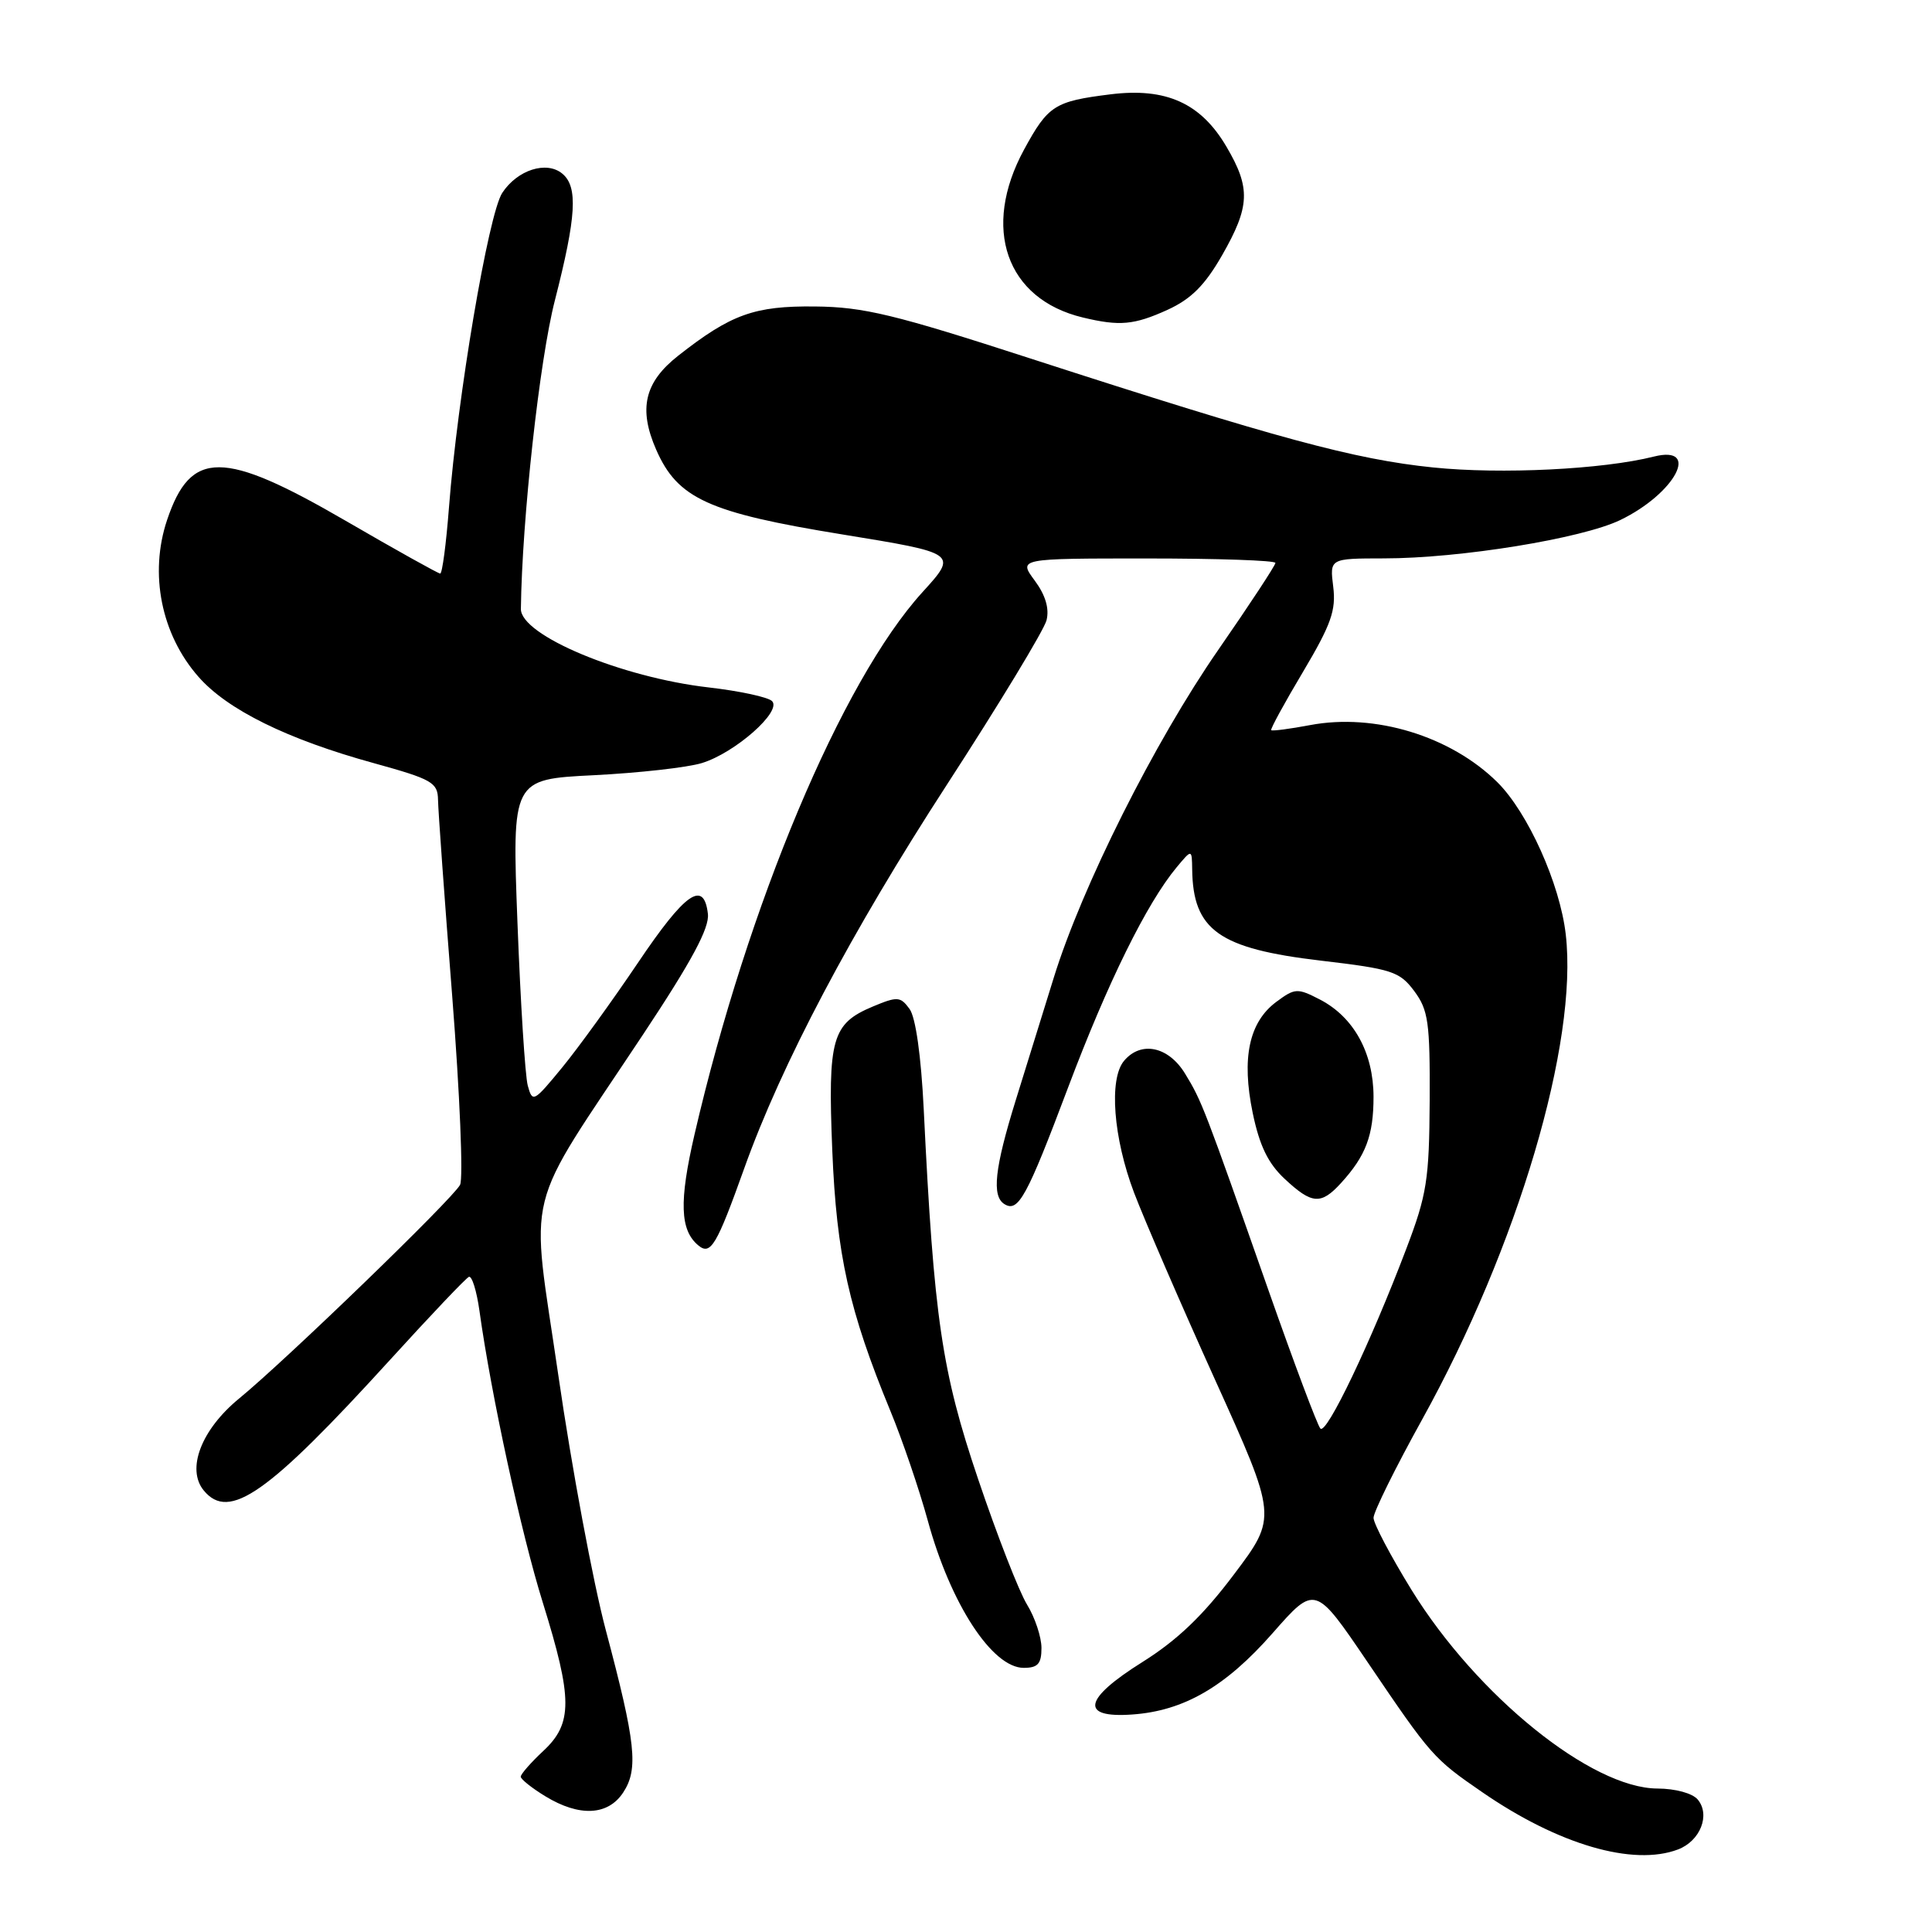 <?xml version="1.0" encoding="UTF-8" standalone="no"?>
<!DOCTYPE svg PUBLIC "-//W3C//DTD SVG 1.1//EN" "http://www.w3.org/Graphics/SVG/1.1/DTD/svg11.dtd" >
<svg xmlns="http://www.w3.org/2000/svg" xmlns:xlink="http://www.w3.org/1999/xlink" version="1.1" viewBox="0 0 256 256">
 <g >
 <path fill="currentColor"
d=" M 222.35 245.06 C 225.29 243.94 226.66 240.49 224.96 238.45 C 224.27 237.62 222.01 237.00 219.63 236.99 C 210.89 236.97 195.70 224.70 187.04 210.68 C 184.27 206.18 182.00 201.88 182.00 201.12 C 182.00 200.35 184.89 194.50 188.43 188.11 C 201.11 165.22 209.13 138.16 207.47 123.81 C 206.70 117.10 202.45 107.66 198.41 103.65 C 192.22 97.53 182.17 94.46 173.59 96.08 C 170.89 96.59 168.57 96.89 168.44 96.75 C 168.31 96.61 170.21 93.12 172.67 89.00 C 176.37 82.77 177.05 80.87 176.66 77.75 C 176.19 74.00 176.19 74.00 183.35 73.99 C 193.46 73.99 209.61 71.36 214.69 68.91 C 221.99 65.38 225.40 58.93 219.14 60.50 C 212.40 62.20 198.91 62.87 189.89 61.94 C 179.51 60.88 169.19 58.08 136.50 47.49 C 118.53 41.66 114.42 40.67 108.00 40.61 C 99.96 40.52 96.86 41.64 89.87 47.13 C 85.40 50.64 84.57 54.16 86.95 59.59 C 89.79 66.07 93.87 67.93 111.58 70.81 C 126.92 73.31 126.92 73.31 122.21 78.49 C 111.53 90.25 99.08 119.88 92.03 150.31 C 89.97 159.21 90.10 163.01 92.53 165.02 C 94.16 166.38 94.95 165.06 98.61 154.83 C 103.53 141.04 112.80 123.50 125.44 104.02 C 132.39 93.31 138.34 83.49 138.67 82.19 C 139.06 80.63 138.53 78.85 137.10 76.92 C 134.94 74.00 134.94 74.00 151.97 74.00 C 161.34 74.00 169.00 74.26 169.00 74.59 C 169.00 74.91 165.59 80.10 161.42 86.12 C 152.99 98.28 143.36 117.47 139.62 129.58 C 138.27 133.94 136.00 141.24 134.58 145.82 C 131.79 154.82 131.39 158.50 133.09 159.55 C 134.93 160.69 136.05 158.64 141.55 144.04 C 146.78 130.17 151.95 119.68 155.92 114.91 C 157.93 112.50 157.93 112.50 157.97 115.18 C 158.07 123.26 161.51 125.70 175.03 127.29 C 184.47 128.40 185.46 128.73 187.40 131.33 C 189.26 133.84 189.49 135.47 189.44 145.83 C 189.38 156.33 189.07 158.30 186.33 165.50 C 181.61 177.93 175.76 190.17 174.96 189.29 C 174.56 188.86 171.47 180.62 168.09 171.00 C 159.54 146.66 159.25 145.90 157.02 142.25 C 154.81 138.64 151.17 137.89 148.93 140.58 C 146.92 143.00 147.52 150.78 150.27 158.04 C 151.64 161.64 156.46 172.78 160.99 182.80 C 169.23 201.02 169.23 201.02 163.52 208.60 C 159.41 214.07 156.00 217.33 151.36 220.24 C 143.54 225.14 143.05 227.68 150.03 227.18 C 156.87 226.70 162.39 223.50 168.62 216.41 C 174.26 209.99 174.26 209.99 181.21 220.24 C 189.65 232.70 189.93 233.02 196.43 237.49 C 206.49 244.42 216.40 247.32 222.35 245.06 Z  M 82.58 237.51 C 84.62 234.40 84.25 230.96 80.27 216.00 C 78.59 209.68 75.76 194.51 73.99 182.29 C 70.27 156.69 69.11 161.36 85.20 137.09 C 91.67 127.34 94.02 122.96 93.80 121.09 C 93.27 116.53 90.79 118.27 84.52 127.59 C 81.15 132.59 76.64 138.83 74.49 141.45 C 70.72 146.04 70.55 146.14 69.93 143.84 C 69.58 142.52 68.97 132.85 68.57 122.35 C 67.84 103.26 67.84 103.26 78.67 102.72 C 84.63 102.42 91.08 101.70 93.00 101.11 C 97.39 99.77 103.65 94.25 102.30 92.90 C 101.77 92.37 98.00 91.56 93.92 91.09 C 82.32 89.76 68.97 84.18 69.02 80.68 C 69.17 68.78 71.49 47.72 73.52 39.82 C 76.37 28.68 76.61 24.75 74.51 23.01 C 72.42 21.27 68.55 22.51 66.55 25.56 C 64.72 28.36 60.61 52.61 59.49 67.25 C 59.12 72.06 58.60 76.00 58.33 76.00 C 58.07 76.00 52.42 72.85 45.79 69.00 C 29.56 59.58 25.28 59.56 22.14 68.90 C 19.75 76.01 21.36 84.07 26.30 89.68 C 30.13 94.05 38.08 97.97 49.53 101.12 C 57.27 103.26 58.00 103.68 58.04 105.98 C 58.06 107.37 58.90 119.07 59.92 132.00 C 60.93 144.93 61.40 156.18 60.96 157.00 C 59.95 158.90 37.87 180.24 31.71 185.29 C 26.67 189.41 24.65 194.67 27.01 197.51 C 30.37 201.57 35.48 197.98 51.68 180.19 C 57.03 174.31 61.73 169.36 62.13 169.19 C 62.53 169.02 63.16 171.04 63.53 173.69 C 65.08 184.83 69.06 203.18 71.93 212.37 C 75.89 225.10 75.90 228.36 72.00 232.00 C 70.35 233.54 69.00 235.08 69.00 235.42 C 69.00 235.75 70.46 236.92 72.25 238.01 C 76.77 240.77 80.57 240.58 82.58 237.51 Z  M 138.00 218.37 C 138.00 216.92 137.14 214.33 136.09 212.62 C 135.03 210.90 132.12 203.43 129.61 196.00 C 124.79 181.75 123.75 174.73 122.40 147.00 C 122.05 139.90 121.33 134.80 120.52 133.69 C 119.31 132.04 118.91 132.01 115.68 133.36 C 110.23 135.64 109.68 137.57 110.28 152.42 C 110.85 166.28 112.49 173.64 117.99 186.98 C 119.57 190.81 121.80 197.34 122.94 201.50 C 125.96 212.54 131.48 221.00 135.65 221.00 C 137.52 221.00 138.00 220.46 138.00 218.37 Z  M 177.70 156.75 C 180.99 153.14 182.00 150.45 182.00 145.32 C 181.99 139.50 179.38 134.77 174.91 132.45 C 171.91 130.90 171.59 130.92 169.12 132.75 C 165.50 135.44 164.49 140.20 165.99 147.47 C 166.89 151.81 168.03 154.16 170.22 156.20 C 173.84 159.59 175.04 159.67 177.70 156.75 Z  M 154.69 41.06 C 157.82 39.63 159.64 37.82 161.93 33.83 C 165.63 27.36 165.74 24.93 162.53 19.47 C 159.14 13.67 154.52 11.58 147.14 12.50 C 139.73 13.42 138.88 13.97 135.70 19.81 C 130.03 30.23 133.31 39.63 143.48 42.07 C 148.35 43.24 150.26 43.07 154.69 41.06 Z "/>
</g>
</svg>